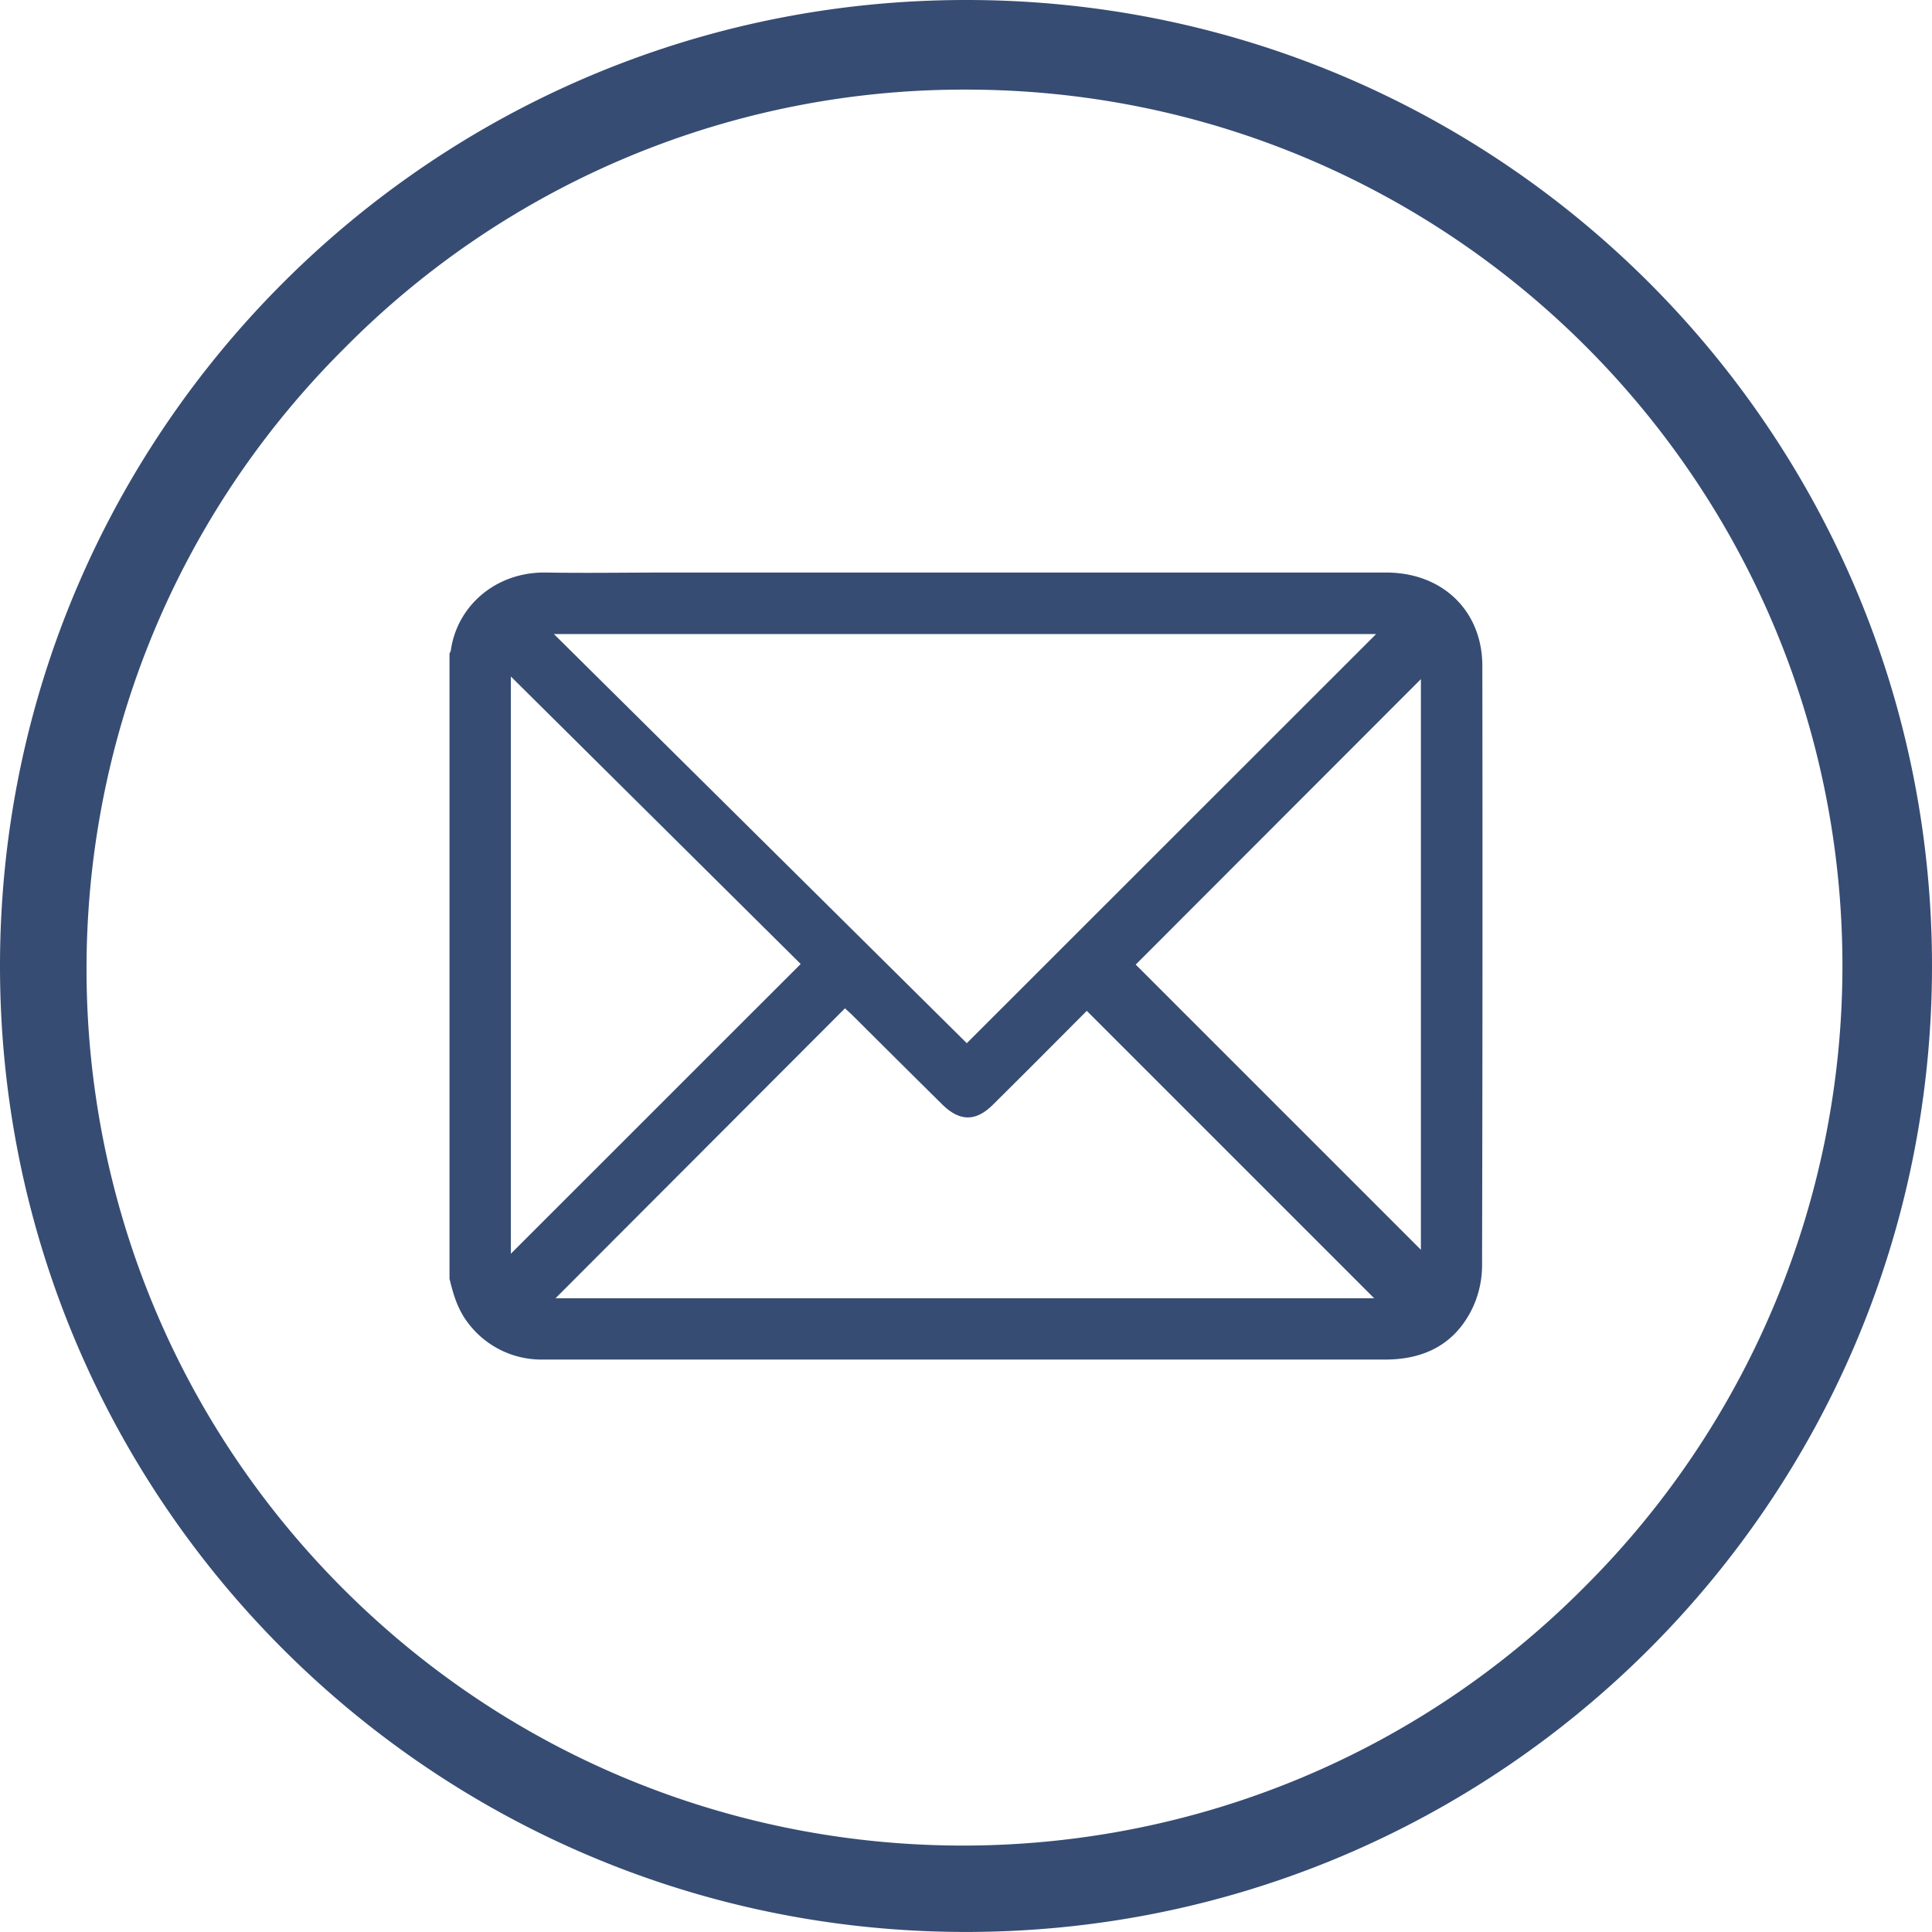 <svg xmlns="http://www.w3.org/2000/svg" viewBox="0 0 412.22 412.21"><defs><style>.cls-1{fill:#364c73;}</style></defs><title>Ресурс 4 1</title><g id="Слой_2" data-name="Слой 2"><g id="Слой_1-2" data-name="Слой 1"><g id="Слой_2-2" data-name="Слой 2"><g id="Слой_1-2-2" data-name="Слой 1-2"><g id="Слой_2-2-2" data-name="Слой 2-2"><g id="Слой_1-2-2-2" data-name="Слой 1-2-2"><path class="cls-1" d="M95.91,272.84V139.4a2.22,2.22,0,0,0,.27-.58c1.34-9.59,9.66-16.84,20.32-16.66,8.53.14,17.11,0,25.61,0H295.77c12,0,20.49,8.17,20.51,19.9q.09,64-.06,128.06a21.48,21.48,0,0,1-2,8.89c-3.67,7.71-10.23,11.07-18.64,11.07H115.22A19.58,19.58,0,0,1,100,282.45C97.72,279.58,96.73,276.26,95.91,272.84ZM293.62,135.28H118.18l88.1,87.3ZM118.53,277H293.2l-61.32-61.32c-6.51,6.54-13.23,13.3-20,20-3.66,3.66-7.09,3.64-10.81,0q-9.63-9.53-19.25-19.12c-.53-.53-1.11-1-1.52-1.43ZM109,144.34V267.5l61.84-61.82Zm133.32,61.47,60.85,60.85V144.9Z"/><path class="cls-1" d="M206.11,19.12c103.27,0,187,83.72,187,187a187,187,0,0,1-54.77,132.22c-72.66,73.39-191.06,74-264.44,1.33S-.1,148.6,72.56,75.22l1.33-1.33A185.77,185.77,0,0,1,206.11,19.12m0-19.12C92.27,0,0,92.27,0,206.11s92.27,206.1,206.11,206.1S412.22,320,412.22,206.11,320,0,206.23,0Z"/></g></g></g></g></g></g></svg>